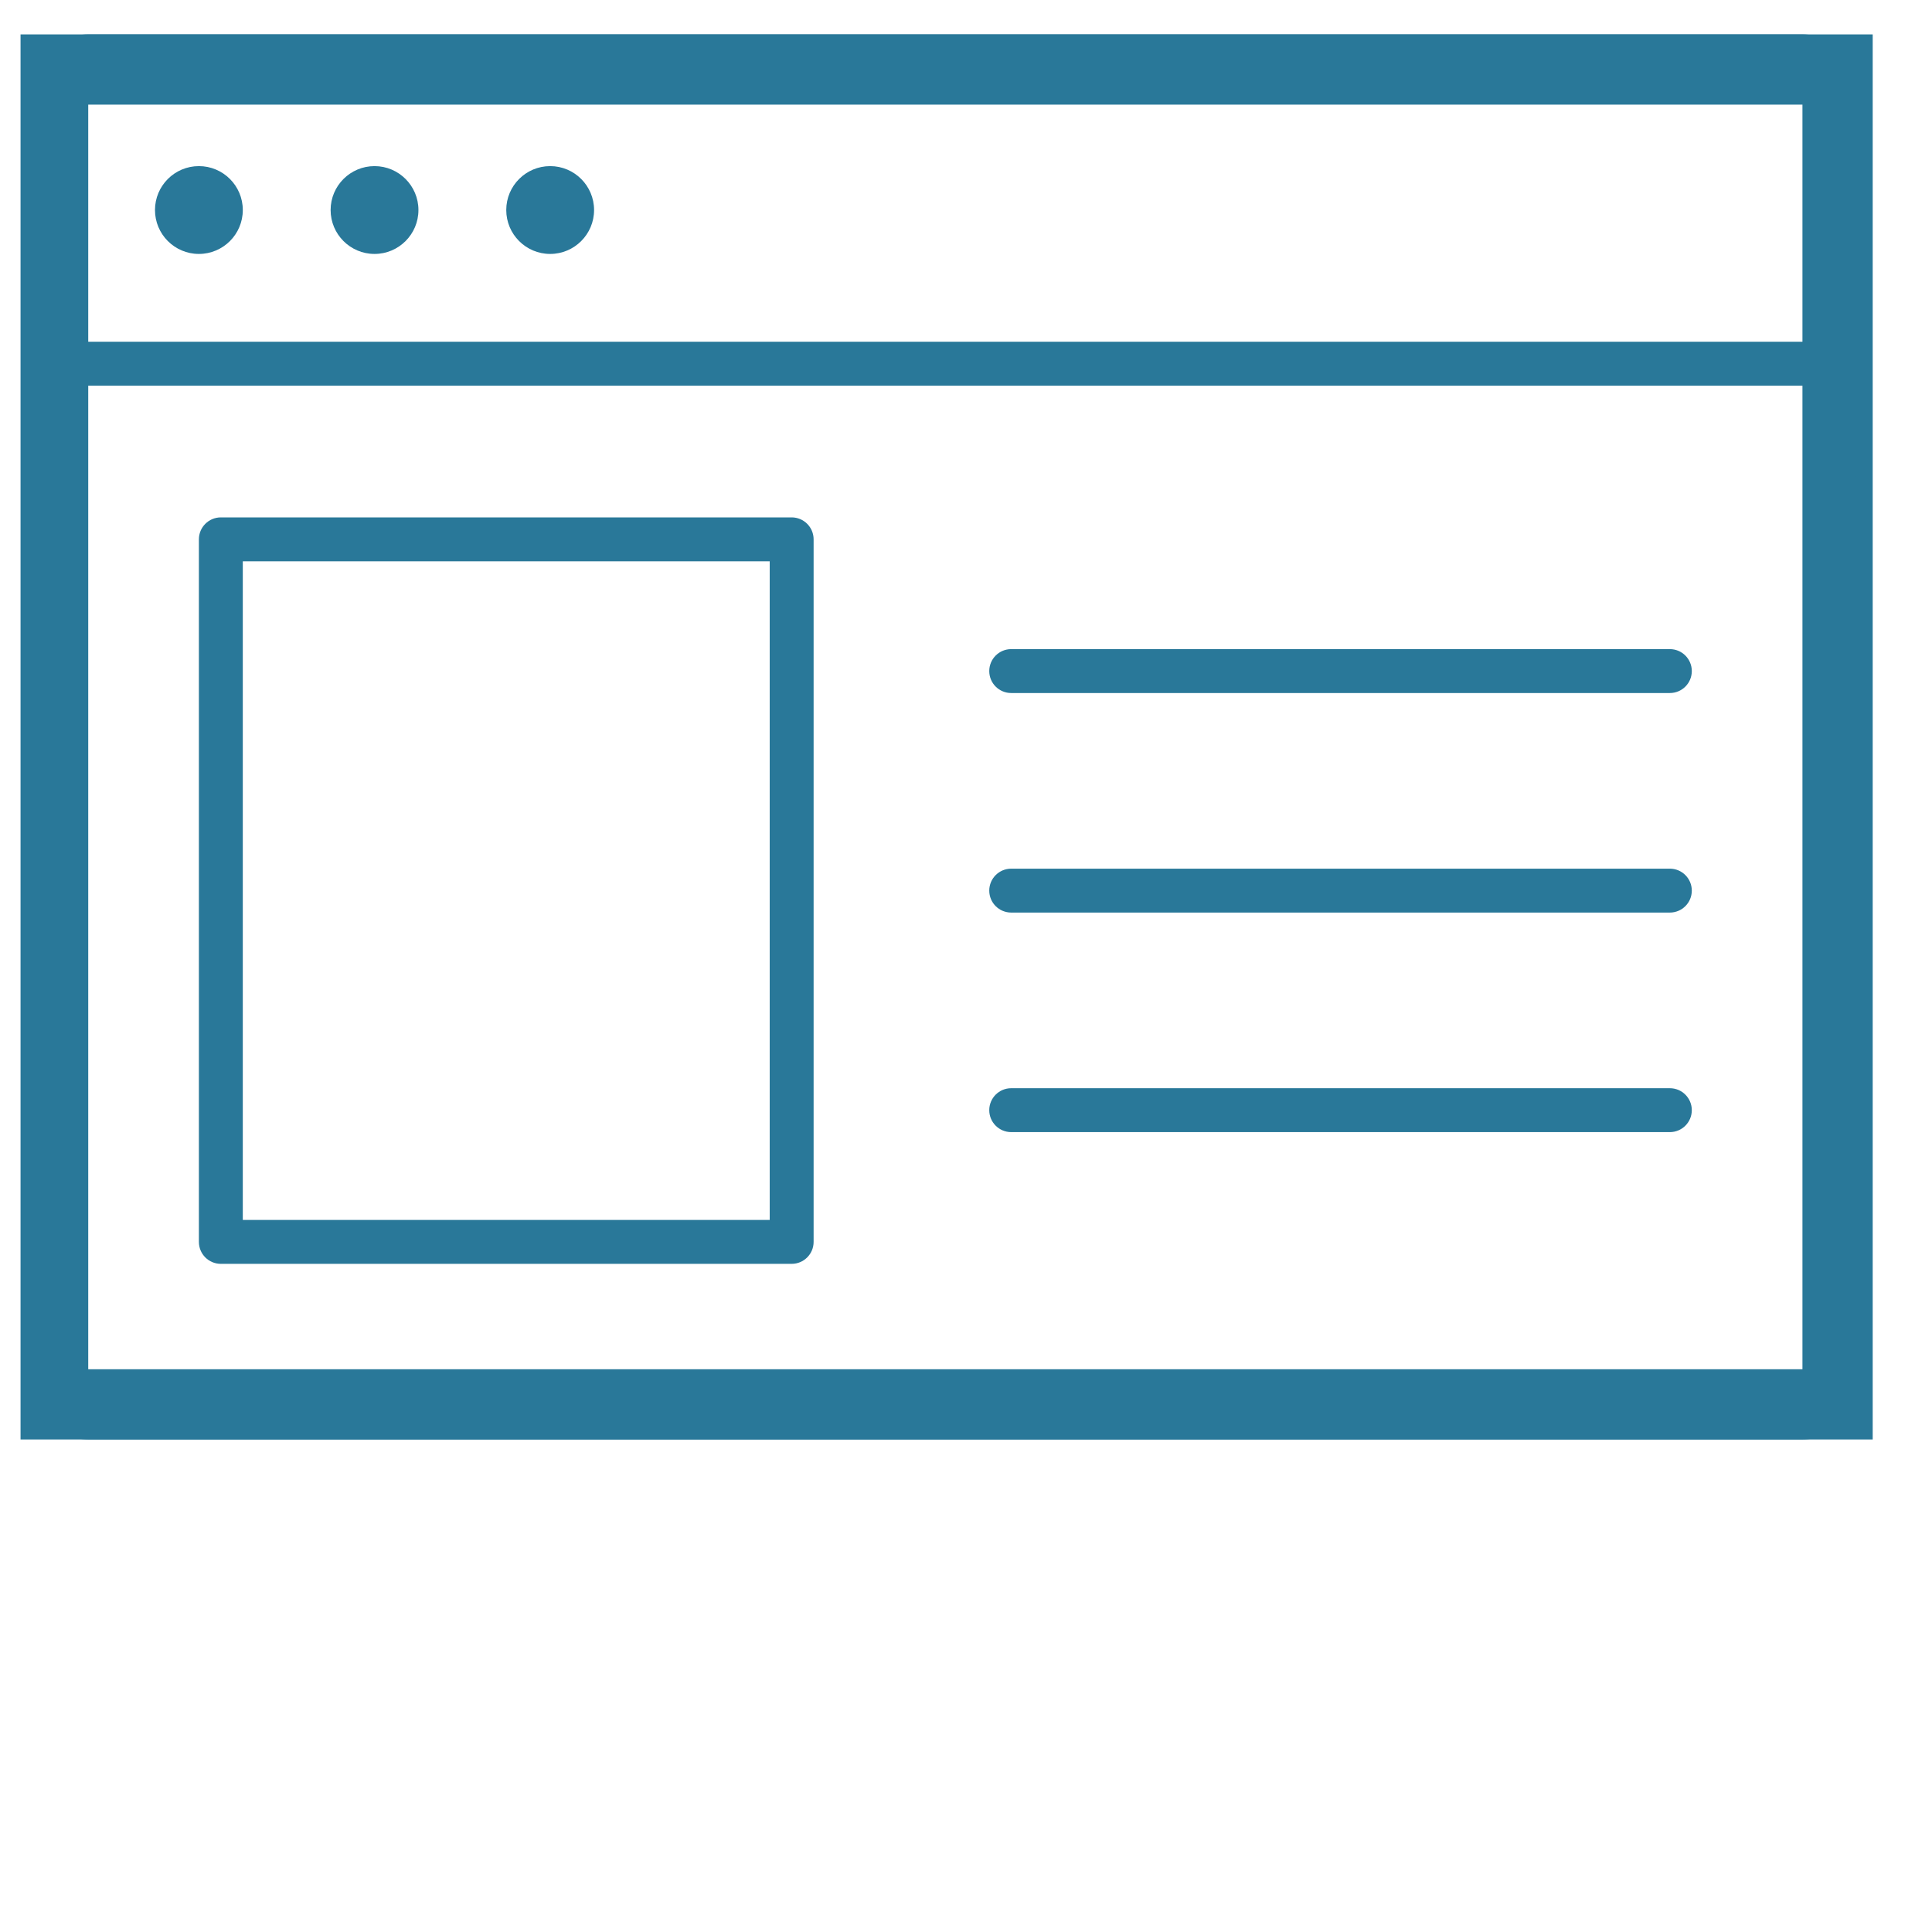 <svg width="55" height="55" viewBox="0 0 55 55" fill="none" xmlns="http://www.w3.org/2000/svg">
<g clip-path="url(#clip0_365_818)">
<g clip-path="url(#clip1_365_818)">
<rect x="1.512" y="1.979" width="50.8" height="38" stroke="#297899" stroke-width="2"/>
<g clip-path="url(#clip2_365_818)">
<path d="M52.537 13.479C52.882 13.479 53.162 13.759 53.162 14.104V39.104C53.162 40.138 52.321 40.979 51.287 40.979H2.537C1.504 40.979 0.662 40.138 0.662 39.104V14.104C0.662 13.759 0.942 13.479 1.287 13.479C1.632 13.479 1.912 13.759 1.912 14.104V39.104C1.912 39.45 2.192 39.729 2.537 39.729H51.287C51.632 39.729 51.912 39.45 51.912 39.104V14.104C51.912 13.759 52.192 13.479 52.537 13.479ZM51.287 0.979C52.321 0.979 53.162 1.821 53.162 2.854V10.354C53.162 10.7 52.882 10.979 52.537 10.979H1.287C0.942 10.979 0.662 10.7 0.662 10.354V2.854C0.662 1.821 1.504 0.979 2.537 0.979H51.287ZM51.912 9.729V2.854C51.912 2.509 51.632 2.229 51.287 2.229H2.537C2.192 2.229 1.912 2.509 1.912 2.854V9.729H51.912ZM22.537 35.979H6.287C5.942 35.979 5.662 35.7 5.662 35.354V15.354C5.662 15.009 5.942 14.729 6.287 14.729H22.537C22.882 14.729 23.162 15.009 23.162 15.354V35.354C23.162 35.7 22.882 35.979 22.537 35.979ZM6.912 15.979V34.729H21.912V15.979H6.912ZM28.787 19.729C28.442 19.729 28.162 19.45 28.162 19.104C28.162 18.759 28.442 18.479 28.787 18.479H47.537C47.882 18.479 48.162 18.759 48.162 19.104C48.162 19.45 47.882 19.729 47.537 19.729H28.787ZM28.787 25.979C28.442 25.979 28.162 25.7 28.162 25.354C28.162 25.009 28.442 24.729 28.787 24.729H47.537C47.882 24.729 48.162 25.009 48.162 25.354C48.162 25.7 47.882 25.979 47.537 25.979H28.787ZM28.787 32.229C28.442 32.229 28.162 31.95 28.162 31.604C28.162 31.259 28.442 30.979 28.787 30.979H47.537C47.882 30.979 48.162 31.259 48.162 31.604C48.162 31.95 47.882 32.229 47.537 32.229H28.787ZM4.412 5.979C4.412 5.289 4.972 4.729 5.662 4.729C6.352 4.729 6.912 5.289 6.912 5.979C6.912 6.669 6.352 7.229 5.662 7.229C4.972 7.229 4.412 6.669 4.412 5.979ZM9.412 5.979C9.412 5.289 9.972 4.729 10.662 4.729C11.352 4.729 11.912 5.289 11.912 5.979C11.912 6.669 11.352 7.229 10.662 7.229C9.972 7.229 9.412 6.669 9.412 5.979ZM14.412 5.979C14.412 5.289 14.972 4.729 15.662 4.729C16.352 4.729 16.912 5.289 16.912 5.979C16.912 6.669 16.352 7.229 15.662 7.229C14.972 7.229 14.412 6.669 14.412 5.979Z" fill="#297899"/>
</g>
</g>
</g>
<defs>
<clipPath id="clip0_365_818">
<rect width="53.83" height="53.83" fill="white" transform="translate(0.585 0.9)"/>
</clipPath>
<clipPath id="clip1_365_818">
<rect width="53.83" height="53.81" fill="white" transform="translate(0.585 0.73)"/>
</clipPath>
<clipPath id="clip2_365_818">
<rect width="52.8" height="40" fill="white" transform="matrix(1 0 0 -1 0.512 40.979)"/>
</clipPath>
</defs>
</svg>
